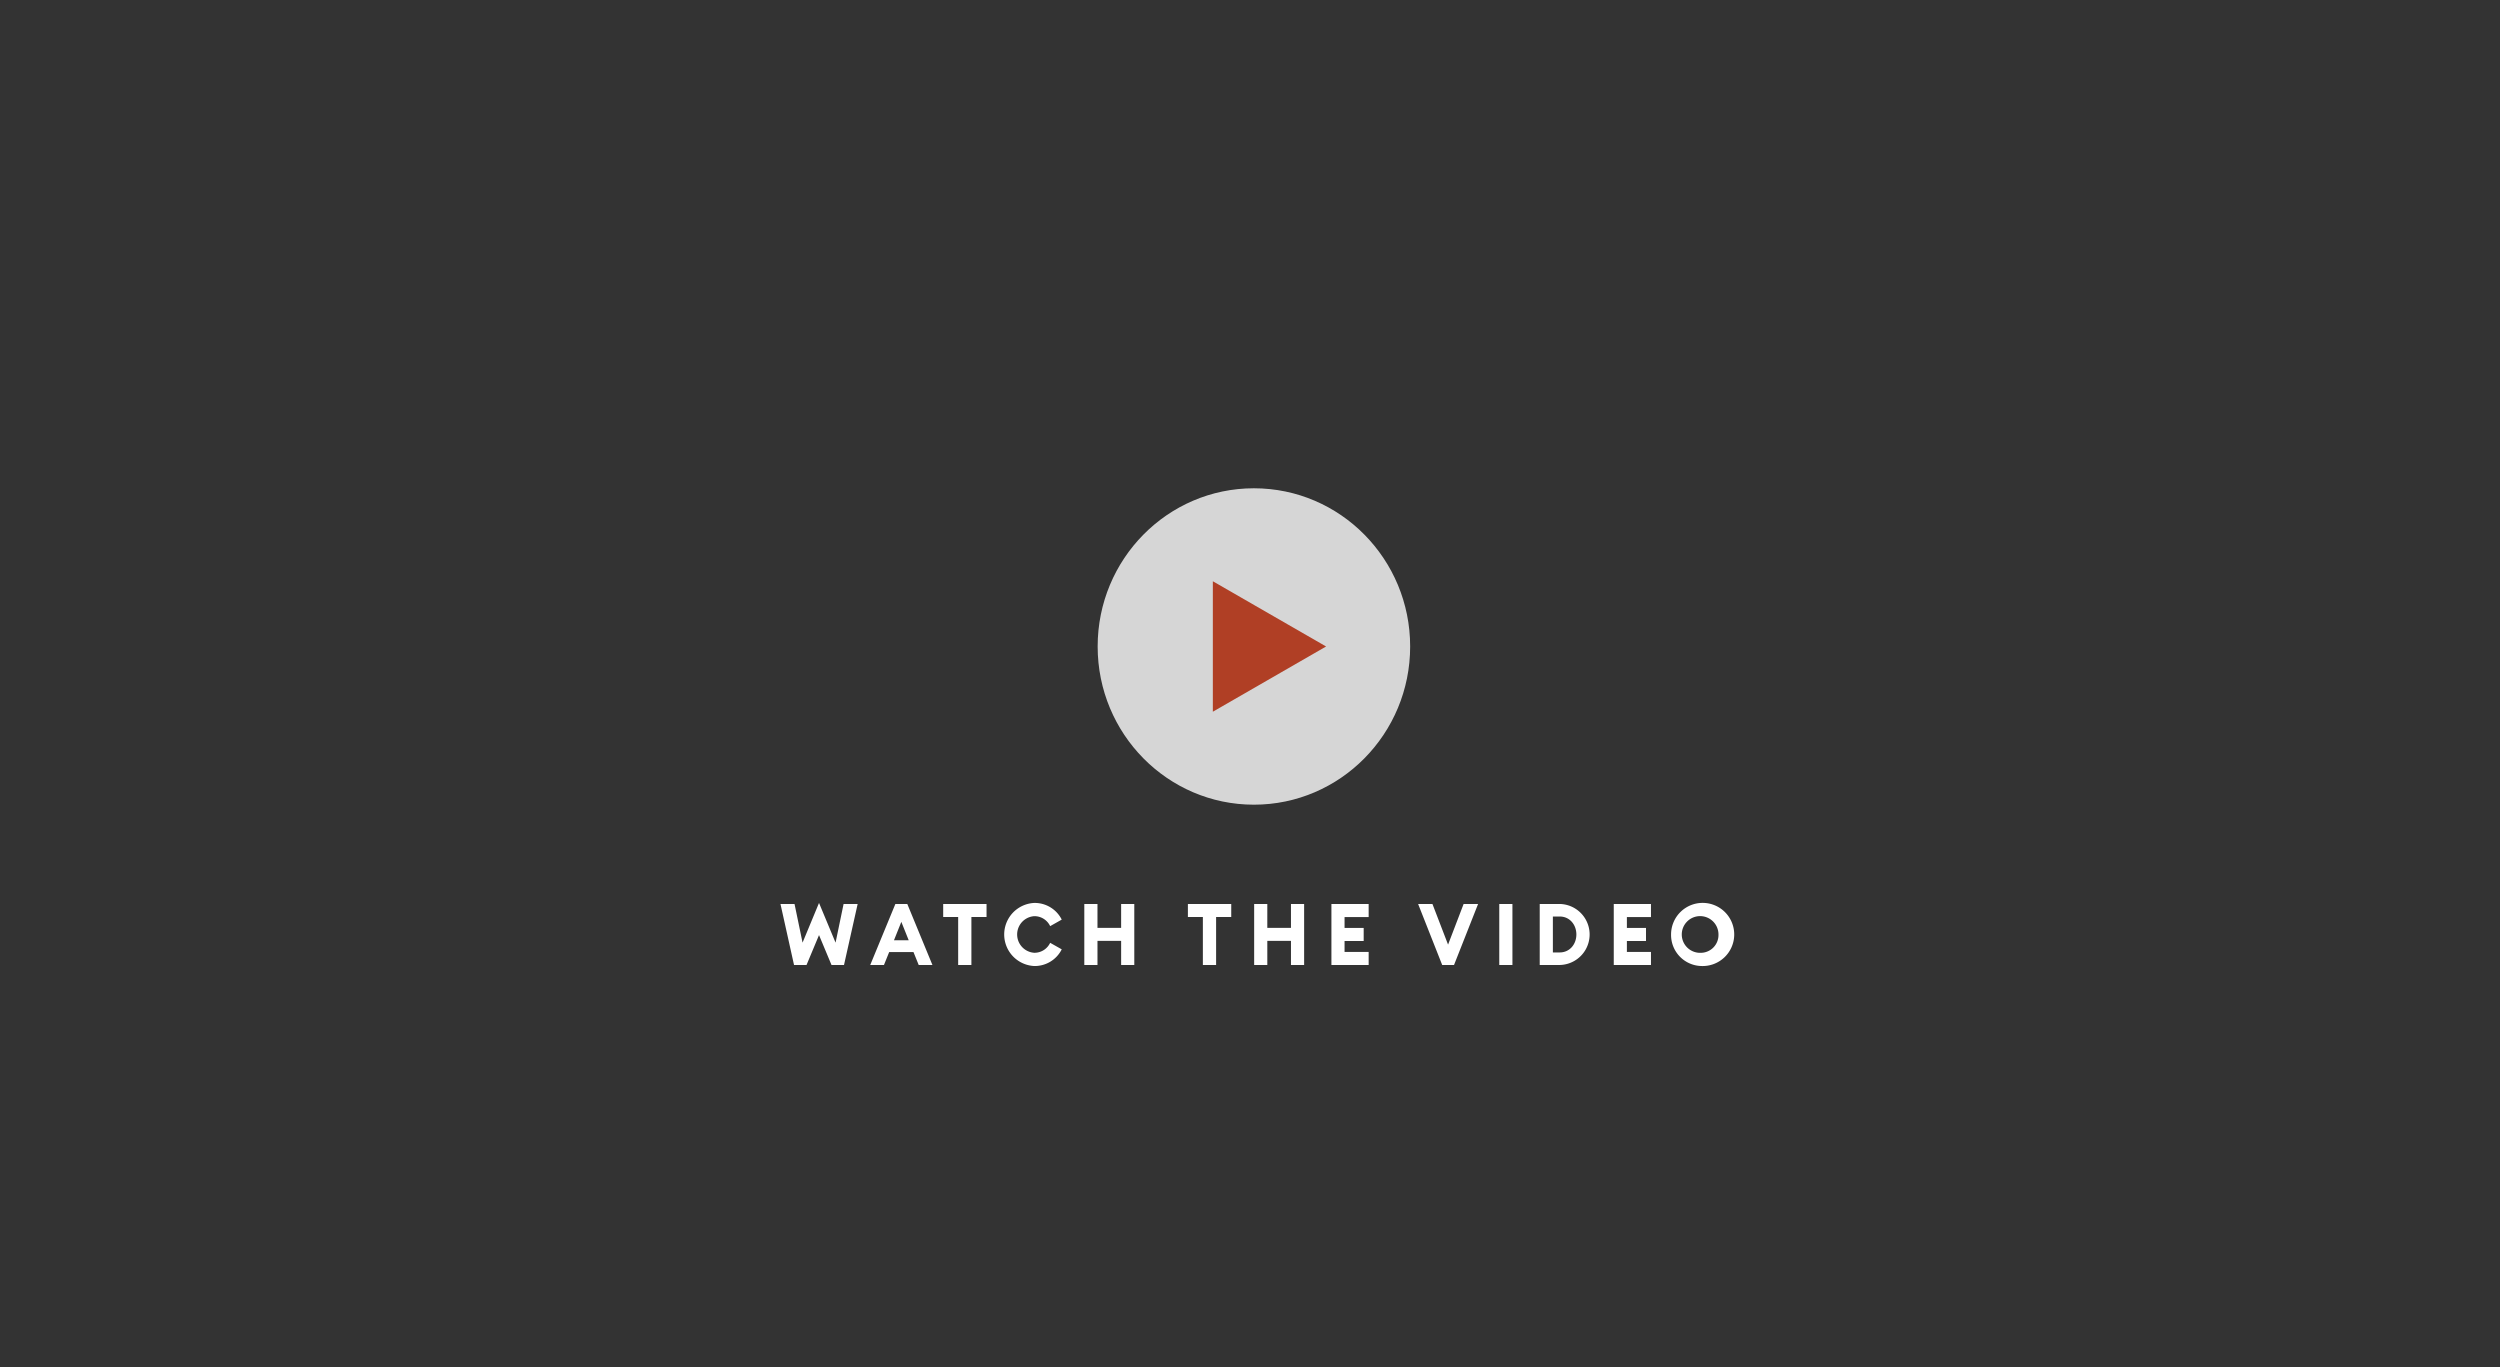 <svg id="video_copy" data-name="video copy" xmlns="http://www.w3.org/2000/svg" width="768" height="420" viewBox="0 0 768 420">
  <rect x="0" y="0" width="768" height="420" fill="#333333" stroke="none"/>
  <defs>
    <style>
      .cls-1, .cls-3 {
        fill: #fff;
      }

      .cls-1, .cls-2, .cls-3 {
        fill-rule: evenodd;
      }

      .cls-1 {
        opacity: 0.8;
      }

      .cls-2 {
        fill: #b03f25;
      }
    </style>
  </defs>
  <g id="play_button" data-name="play button">
    <path id="Ellipse_2_copy_2" data-name="Ellipse 2 copy 2" class="cls-1" d="M385.2,150c26.51,0,48,21.759,48,48.6s-21.49,48.6-48,48.6-48-21.759-48-48.6S358.69,150,385.2,150Z"/>
    <path id="Polygon_1_copy_2" data-name="Polygon 1 copy 2" class="cls-2" d="M407.375,198.6l-34.791,20.041V178.563Z"/>
  </g>
  <path id="watch_the_video" data-name="watch the video" class="cls-3" d="M255.44,296.444h3.838l4.193-18.744H259.15l-2.465,11.88-5.082-12.2-5.058,12.2L244.08,277.7h-4.32l4.168,18.744h3.837l3.838-9.188Zm11.894,0h4.218l1.6-3.96h7.472l1.6,3.96h4.219L278.719,277.7h-3.66Zm7.293-7.6,2.262-5.649,2.262,5.649h-4.524Zm19.721,7.6h4.066V281.712h4.651V277.7H289.748v4.012h4.6v14.732Zm23.38,0.317a9.281,9.281,0,0,0,8.438-5.122l-3.558-2.007a5.34,5.34,0,0,1-4.88,3.063,5.636,5.636,0,0,1,0-11.247,5.34,5.34,0,0,1,4.88,3.063l3.558-2.007a9.282,9.282,0,0,0-8.438-5.121A9.7,9.7,0,0,0,317.728,296.761Zm15.375-.317h4.041v-7.419h7.268v7.419h4.041V277.7h-4.041v7.339h-7.268V277.7H333.1v18.744Zm36.417,0h4.067V281.712h4.65V277.7H364.921v4.012h4.6v14.732Zm15.757,0h4.04v-7.419h7.269v7.419h4.04V277.7h-4.04v7.339h-7.269V277.7h-4.04v18.744Zm23.736,0h11.436v-4.013h-7.4v-3.353h5.871v-4.013h-5.871v-3.353h7.4V277.7H409.013v18.744Zm34.028,0h3.634L454.07,277.7h-4.447l-4.778,12.487-4.8-12.487h-4.4Zm17.535,0h4.041V277.7h-4.041v18.744Zm12.427,0h6.15a9.374,9.374,0,0,0,0-18.744H473v18.744Zm4.04-3.855V281.554h2.11c3.049,0,5.108,2.508,5.108,5.518s-2.059,5.517-5.108,5.517h-2.11Zm18.7,3.855h11.436v-4.013h-7.4v-3.353h5.871v-4.013h-5.871v-3.353h7.4V277.7H495.748v18.744Zm26.938,0.317a9.7,9.7,0,1,0-9.327-9.689A9.537,9.537,0,0,0,522.686,296.761Zm0-4.066a5.638,5.638,0,1,1,5.235-5.623A5.467,5.467,0,0,1,522.686,292.7Z"/>
</svg>
